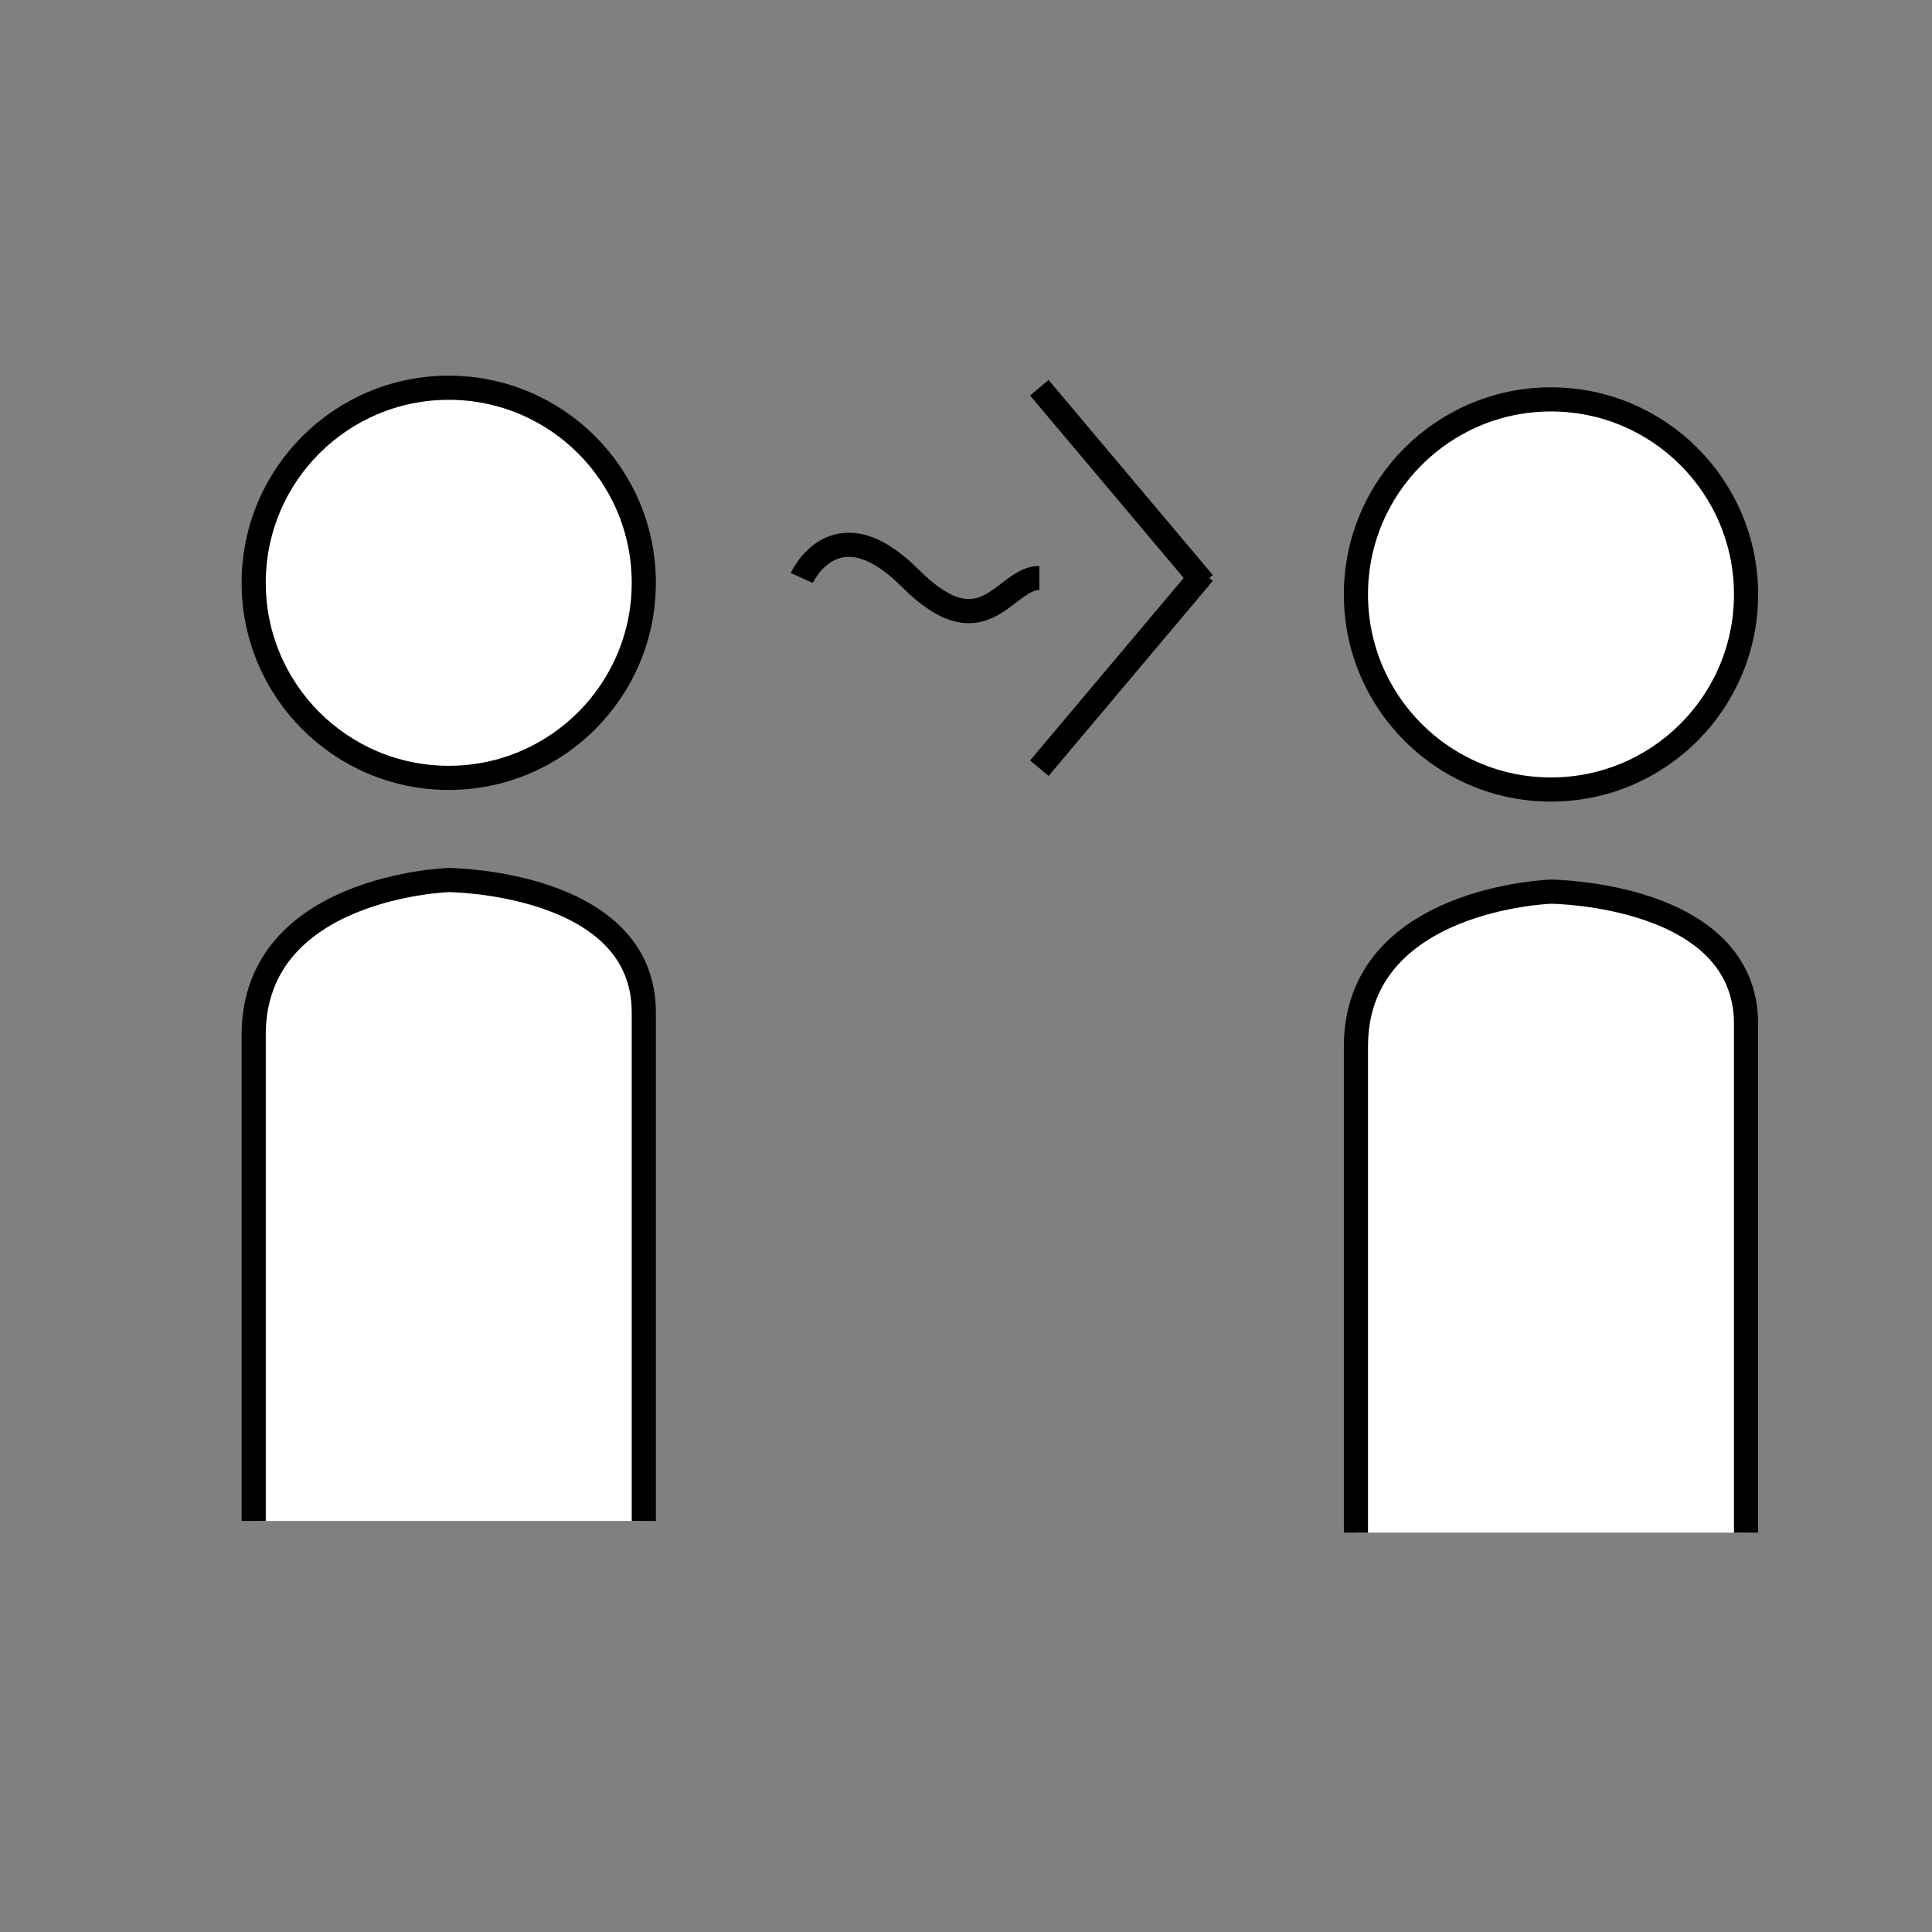 <?xml version="1.0" encoding="utf-8"?>
<!-- Generator: Adobe Illustrator 16.0.0, SVG Export Plug-In . SVG Version: 6.00 Build 0)  -->
<!DOCTYPE svg PUBLIC "-//W3C//DTD SVG 1.1//EN" "http://www.w3.org/Graphics/SVG/1.1/DTD/svg11.dtd">
<svg version="1.1" id="Layer_1" xmlns="http://www.w3.org/2000/svg" xmlns:xlink="http://www.w3.org/1999/xlink" x="0px" y="0px"
	 width="400px" height="400px" viewBox="0 0 400 400" enable-background="new 0 0 400 400" xml:space="preserve">
<rect x="0" y="0" width="400" height="400" fill="#808080" stroke="none"/>
<circle fill="#FFFFFF" stroke="#000000" stroke-width="5" stroke-miterlimit="10" cx="92.907" cy="120.663" r="40.385"/>
<path fill="#FFFFFF" stroke="#000000" stroke-width="5" stroke-miterlimit="10" d="M52.522,314.896c0,0,0-69.872,0-100.642
	c0-30.77,40.385-32.053,40.385-32.053s40.385,0.28,40.385,27.385s0,105.31,0,105.31"/>
<path fill="none" stroke="#000000" stroke-width="5" stroke-miterlimit="10" d="M166,119.664c0,0,6.945-15.454,22.398,0
	s19.479,0,26.781,0"/>
<line fill="none" stroke="#000000" stroke-width="5" stroke-miterlimit="10" x1="249.18" y1="118.663" x2="215.18" y2="159.048"/>
<line fill="none" stroke="#000000" stroke-width="5" stroke-miterlimit="10" x1="215.18" y1="80.278" x2="249.18" y2="120.663"/>
<circle fill="#FFFFFF" stroke="#000000" stroke-width="5" stroke-miterlimit="10" cx="321.115" cy="123.076" r="40.385"/>
<path fill="#FFFFFF" stroke="#000000" stroke-width="5" stroke-miterlimit="10" d="M280.73,317.309c0,0,0-69.872,0-100.642
	c0-30.77,40.385-32.053,40.385-32.053s40.385,0.28,40.385,27.385s0,105.31,0,105.31"/>
</svg>
